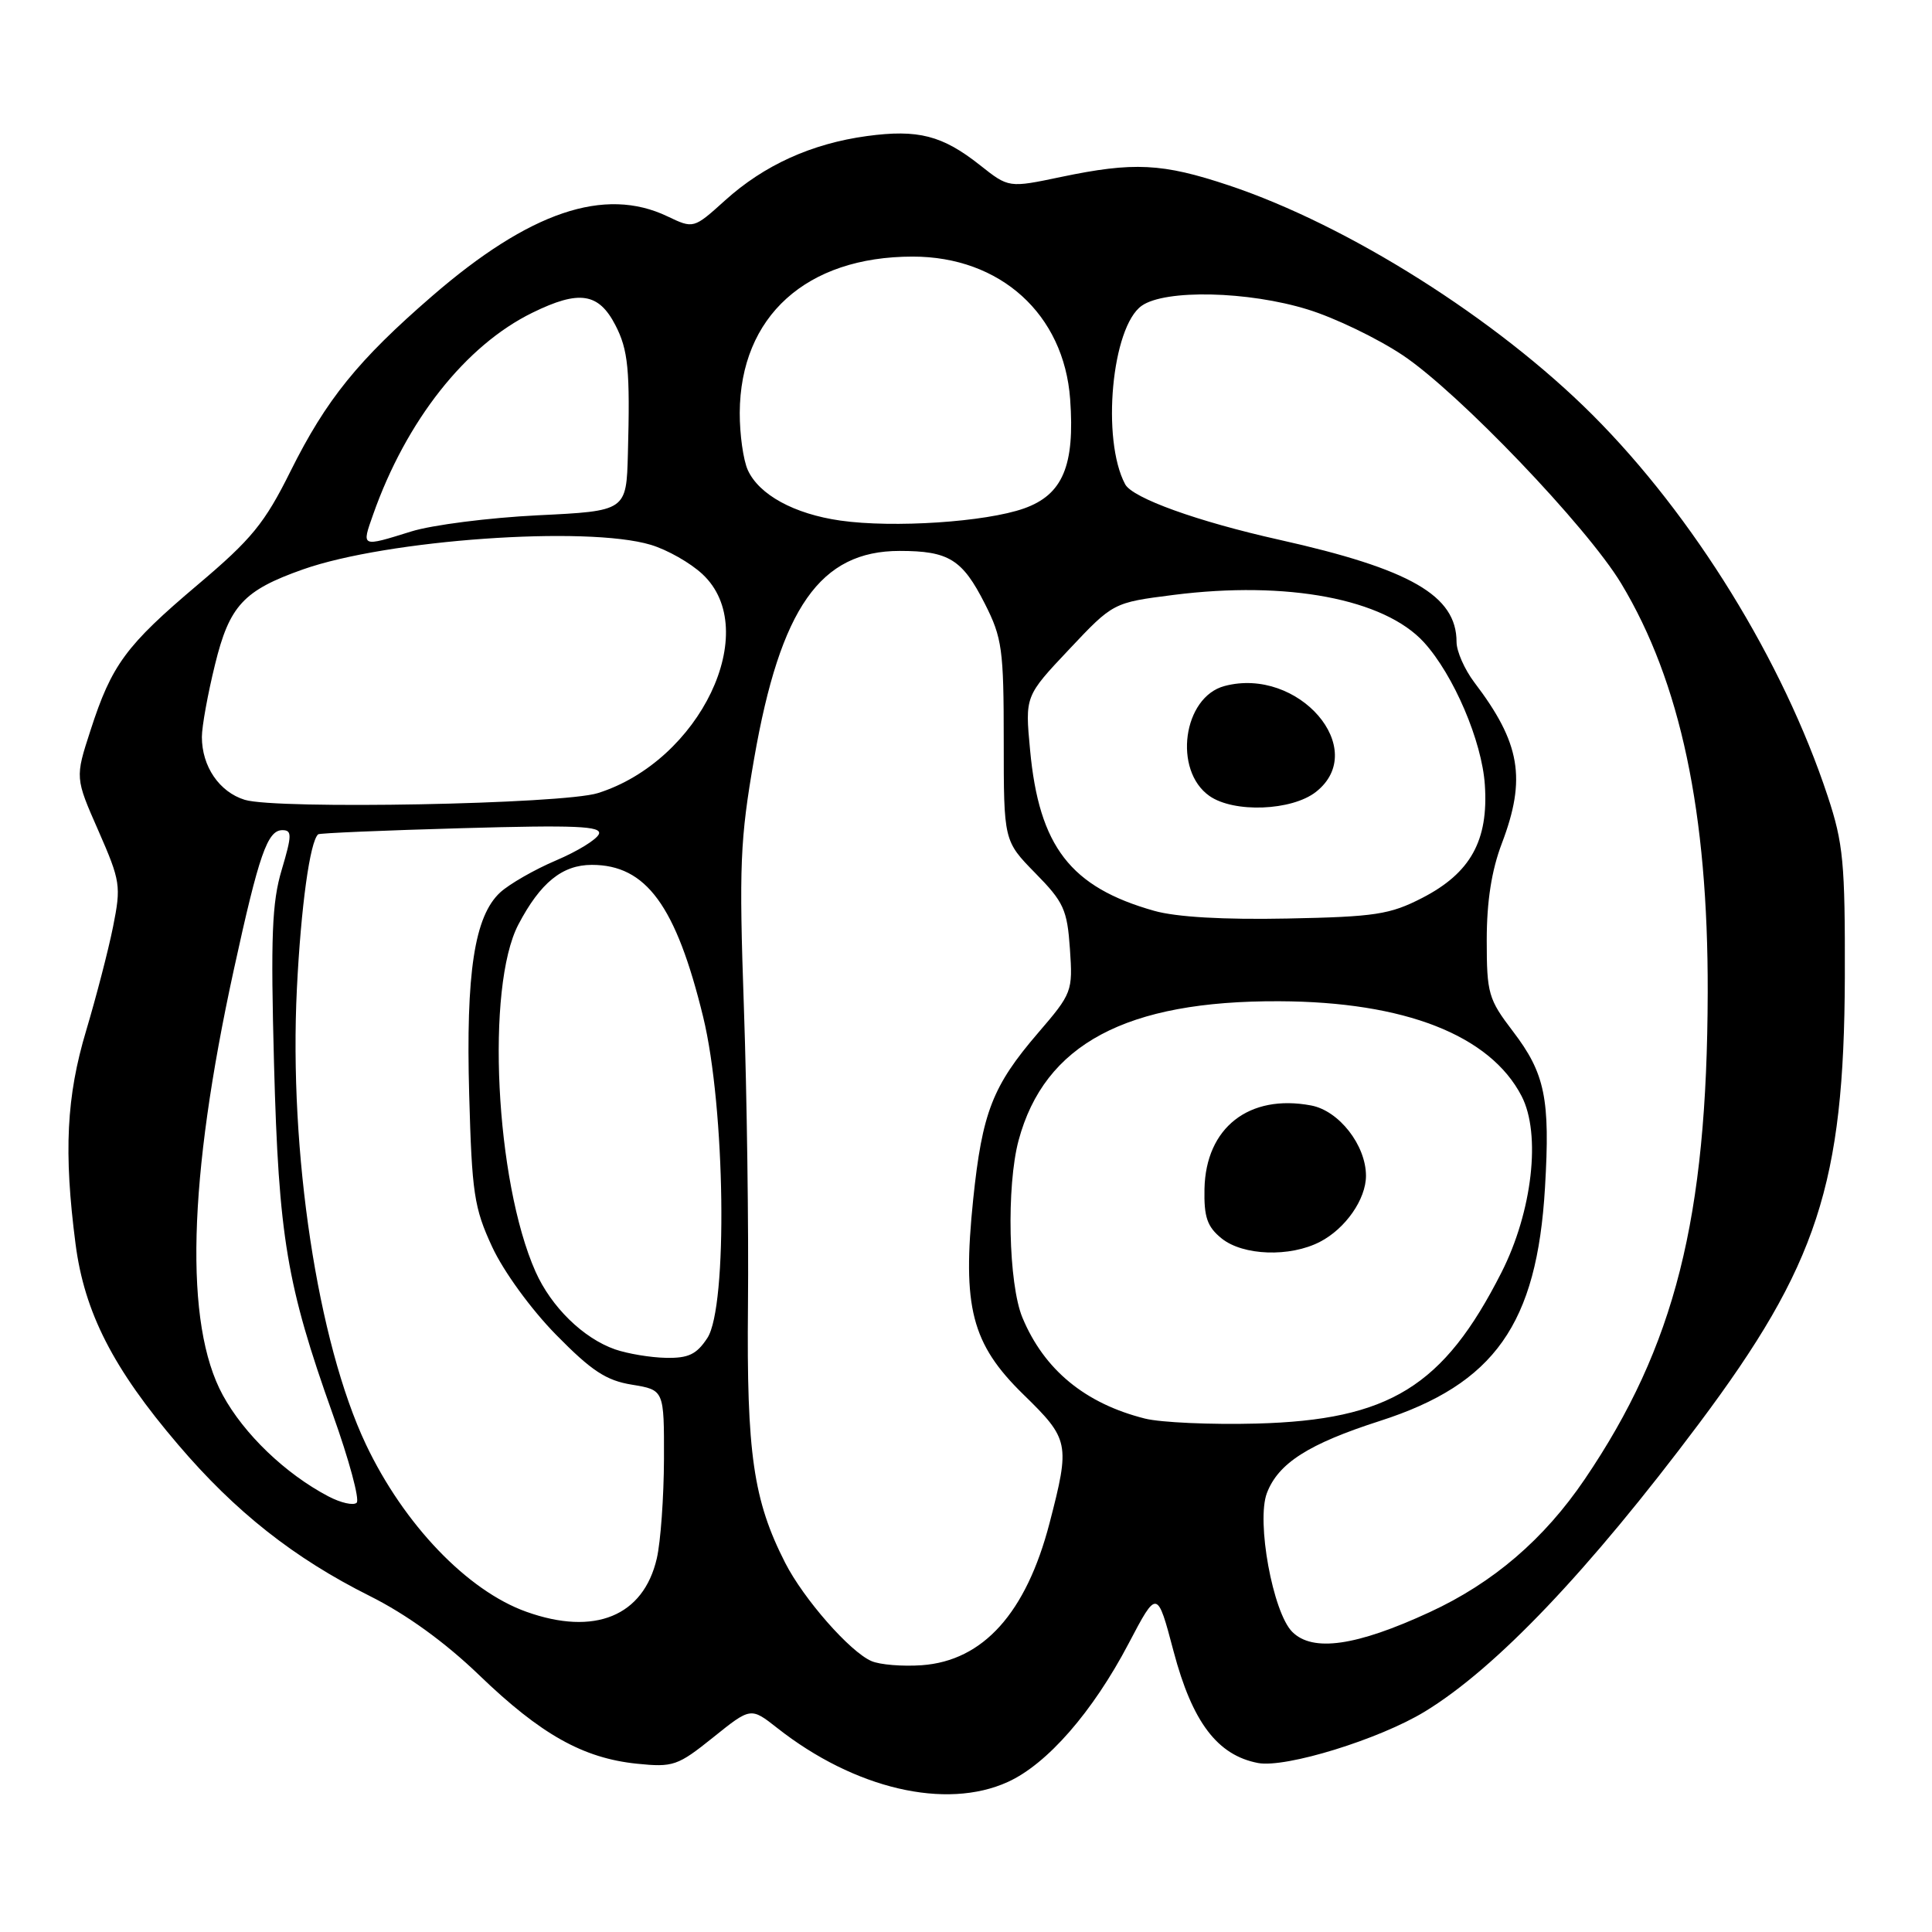 <?xml version="1.0" encoding="UTF-8" standalone="no"?>
<!DOCTYPE svg PUBLIC "-//W3C//DTD SVG 1.1//EN" "http://www.w3.org/Graphics/SVG/1.1/DTD/svg11.dtd" >
<svg xmlns="http://www.w3.org/2000/svg" xmlns:xlink="http://www.w3.org/1999/xlink" version="1.1" viewBox="0 0 256 256">
 <g >
 <path fill="currentColor"
d=" M 133.54 236.12 C 138.76 233.75 144.78 226.85 149.54 217.79 C 153.33 210.58 153.33 210.58 155.51 218.83 C 157.99 228.20 161.32 232.59 166.71 233.61 C 170.37 234.29 182.77 230.47 188.80 226.79 C 198.25 221.03 210.50 208.15 225.12 188.64 C 240.82 167.67 244.36 156.85 244.45 129.50 C 244.49 114.32 244.25 111.75 242.18 105.50 C 236.26 87.59 224.38 68.34 211.02 54.98 C 198.29 42.25 178.64 29.84 162.82 24.56 C 154.01 21.62 150.22 21.43 140.58 23.45 C 133.66 24.90 133.66 24.90 129.86 21.89 C 124.87 17.94 121.65 17.11 114.86 18.03 C 107.54 19.03 101.25 21.88 96.08 26.55 C 91.90 30.32 91.90 30.32 88.42 28.66 C 80.10 24.69 70.16 28.06 57.26 39.23 C 47.45 47.72 43.23 52.94 38.50 62.43 C 35.06 69.35 33.35 71.44 26.20 77.48 C 16.68 85.53 14.80 88.08 11.99 96.78 C 9.95 103.06 9.95 103.06 13.04 110.08 C 15.97 116.77 16.06 117.38 14.98 122.80 C 14.35 125.94 12.74 132.12 11.42 136.55 C 8.80 145.28 8.43 152.65 10.01 164.83 C 11.19 173.91 14.98 181.33 23.60 191.42 C 31.18 200.32 38.96 206.46 49.00 211.48 C 53.86 213.91 58.96 217.60 63.50 221.97 C 71.65 229.82 77.25 232.96 84.38 233.70 C 89.20 234.19 89.79 233.99 94.49 230.22 C 99.48 226.21 99.48 226.21 102.99 228.97 C 113.23 237.03 125.32 239.86 133.54 236.12 Z  M 115.47 220.10 C 112.63 218.88 106.48 211.87 104.04 207.08 C 99.82 198.80 98.92 192.59 99.11 173.00 C 99.21 162.82 98.97 145.05 98.57 133.50 C 97.92 114.65 98.06 111.27 99.93 100.50 C 103.41 80.53 108.69 73.00 119.21 73.00 C 125.72 73.00 127.52 74.12 130.50 80.00 C 132.79 84.52 133.00 86.03 133.00 98.18 C 133.00 111.42 133.00 111.42 137.18 115.69 C 140.95 119.52 141.41 120.53 141.77 125.73 C 142.16 131.37 142.06 131.62 137.54 136.88 C 131.52 143.89 130.15 147.39 128.95 158.94 C 127.48 173.20 128.73 178.06 135.60 184.77 C 141.70 190.72 141.81 191.26 139.07 201.82 C 135.97 213.73 130.28 220.06 122.15 220.65 C 119.59 220.83 116.59 220.59 115.47 220.10 Z  M 171.23 216.23 C 168.66 213.66 166.45 201.58 167.87 197.84 C 169.38 193.88 173.39 191.32 182.85 188.28 C 198.03 183.40 203.66 175.45 204.72 157.35 C 205.42 145.60 204.73 142.24 200.48 136.67 C 197.22 132.40 197.00 131.65 197.00 124.57 C 197.00 119.44 197.64 115.33 199.00 111.76 C 202.27 103.16 201.47 98.45 195.35 90.41 C 194.06 88.70 193.00 86.30 193.00 85.06 C 193.00 78.92 186.92 75.41 169.50 71.52 C 158.67 69.10 150.07 66.00 149.09 64.17 C 145.92 58.24 147.31 43.30 151.29 40.51 C 154.41 38.32 165.41 38.57 173.29 41.01 C 176.87 42.11 182.53 44.84 185.87 47.07 C 193.27 52.01 210.28 69.79 214.82 77.32 C 222.67 90.35 226.34 107.70 226.28 131.50 C 226.21 161.47 221.93 178.40 209.99 196.00 C 204.60 203.95 197.85 209.74 189.44 213.62 C 179.71 218.12 173.94 218.94 171.23 216.23 Z  M 69.75 213.57 C 61.93 210.78 53.51 201.99 48.48 191.38 C 42.08 177.84 38.27 152.65 39.34 131.00 C 39.88 120.11 41.07 111.49 42.16 110.55 C 42.35 110.39 50.91 110.03 61.18 109.74 C 76.28 109.31 79.76 109.46 79.36 110.51 C 79.08 111.23 76.53 112.80 73.68 114.01 C 70.83 115.22 67.51 117.13 66.29 118.24 C 62.87 121.38 61.72 128.88 62.17 145.06 C 62.53 158.10 62.82 160.05 65.21 165.21 C 66.72 168.47 70.36 173.48 73.68 176.86 C 78.38 181.65 80.32 182.93 83.75 183.48 C 88.00 184.18 88.00 184.18 87.98 193.34 C 87.96 198.38 87.54 204.30 87.03 206.50 C 85.26 214.15 78.79 216.80 69.75 213.57 Z  M 43.50 198.27 C 37.81 195.28 32.33 190.02 29.52 184.86 C 24.40 175.46 24.90 156.34 30.98 128.50 C 34.32 113.20 35.44 110.00 37.42 110.00 C 38.70 110.00 38.69 110.67 37.33 115.25 C 36.03 119.58 35.86 124.11 36.31 141.00 C 36.93 163.96 37.99 170.26 44.08 187.36 C 46.25 193.42 47.68 198.71 47.26 199.12 C 46.84 199.52 45.15 199.14 43.50 198.27 Z  M 151.72 187.97 C 143.79 185.98 138.36 181.51 135.48 174.60 C 133.62 170.14 133.34 157.17 134.97 151.10 C 138.40 138.36 149.22 132.58 169.50 132.67 C 186.12 132.73 197.45 137.17 201.62 145.24 C 204.22 150.26 203.05 160.53 198.95 168.61 C 191.27 183.74 184.10 188.16 166.50 188.63 C 160.45 188.79 153.80 188.49 151.72 187.97 Z  M 174.90 164.55 C 178.29 162.80 181.00 158.90 181.00 155.79 C 180.99 151.74 177.42 147.17 173.73 146.48 C 165.50 144.93 159.77 149.42 159.60 157.53 C 159.52 161.27 159.96 162.55 161.86 164.09 C 164.70 166.39 170.92 166.61 174.90 164.55 Z  M 81.50 178.80 C 77.28 177.32 73.05 173.19 70.96 168.50 C 65.63 156.51 64.36 130.77 68.69 122.50 C 71.60 116.96 74.50 114.60 78.42 114.60 C 85.62 114.60 89.57 120.00 93.17 134.74 C 96.11 146.79 96.45 173.12 93.73 177.29 C 92.30 179.47 91.22 179.98 88.23 179.92 C 86.18 179.88 83.15 179.37 81.50 178.80 Z  M 152.94 120.69 C 141.84 117.56 137.68 112.17 136.49 99.37 C 135.82 92.24 135.82 92.24 141.66 86.05 C 147.50 79.85 147.50 79.85 155.50 78.83 C 170.56 76.92 183.42 79.35 188.68 85.11 C 192.61 89.43 196.37 98.21 196.75 104.00 C 197.25 111.37 194.86 115.68 188.45 118.98 C 184.17 121.18 182.23 121.48 170.57 121.71 C 162.17 121.88 155.87 121.52 152.94 120.69 Z  M 174.37 104.93 C 181.54 99.29 172.06 88.30 162.26 90.90 C 156.75 92.36 155.42 102.08 160.26 105.47 C 163.50 107.74 171.17 107.44 174.37 104.93 Z  M 32.43 105.98 C 29.06 104.94 26.75 101.56 26.75 97.65 C 26.75 96.27 27.53 91.95 28.49 88.06 C 30.40 80.25 32.27 78.23 40.14 75.45 C 51.30 71.51 77.73 69.64 86.23 72.19 C 88.41 72.84 91.50 74.59 93.09 76.09 C 101.04 83.51 92.76 100.83 79.22 105.09 C 74.57 106.56 36.66 107.28 32.43 105.98 Z  M 49.44 68.18 C 53.83 55.73 61.70 45.76 70.56 41.43 C 76.74 38.40 79.32 38.79 81.54 43.08 C 83.24 46.36 83.50 49.02 83.20 60.10 C 83.00 67.71 83.00 67.71 71.25 68.28 C 64.79 68.60 57.25 69.56 54.50 70.42 C 47.81 72.50 47.90 72.54 49.44 68.18 Z  M 111.36 68.98 C 105.24 68.11 100.58 65.56 99.09 62.29 C 98.49 60.98 98.01 57.56 98.02 54.70 C 98.08 41.92 106.84 34.00 120.94 34.00 C 132.55 34.00 140.98 41.63 141.80 52.89 C 142.44 61.71 140.82 65.55 135.69 67.37 C 130.61 69.17 118.38 69.98 111.36 68.98 Z "/>
</g>
</svg>